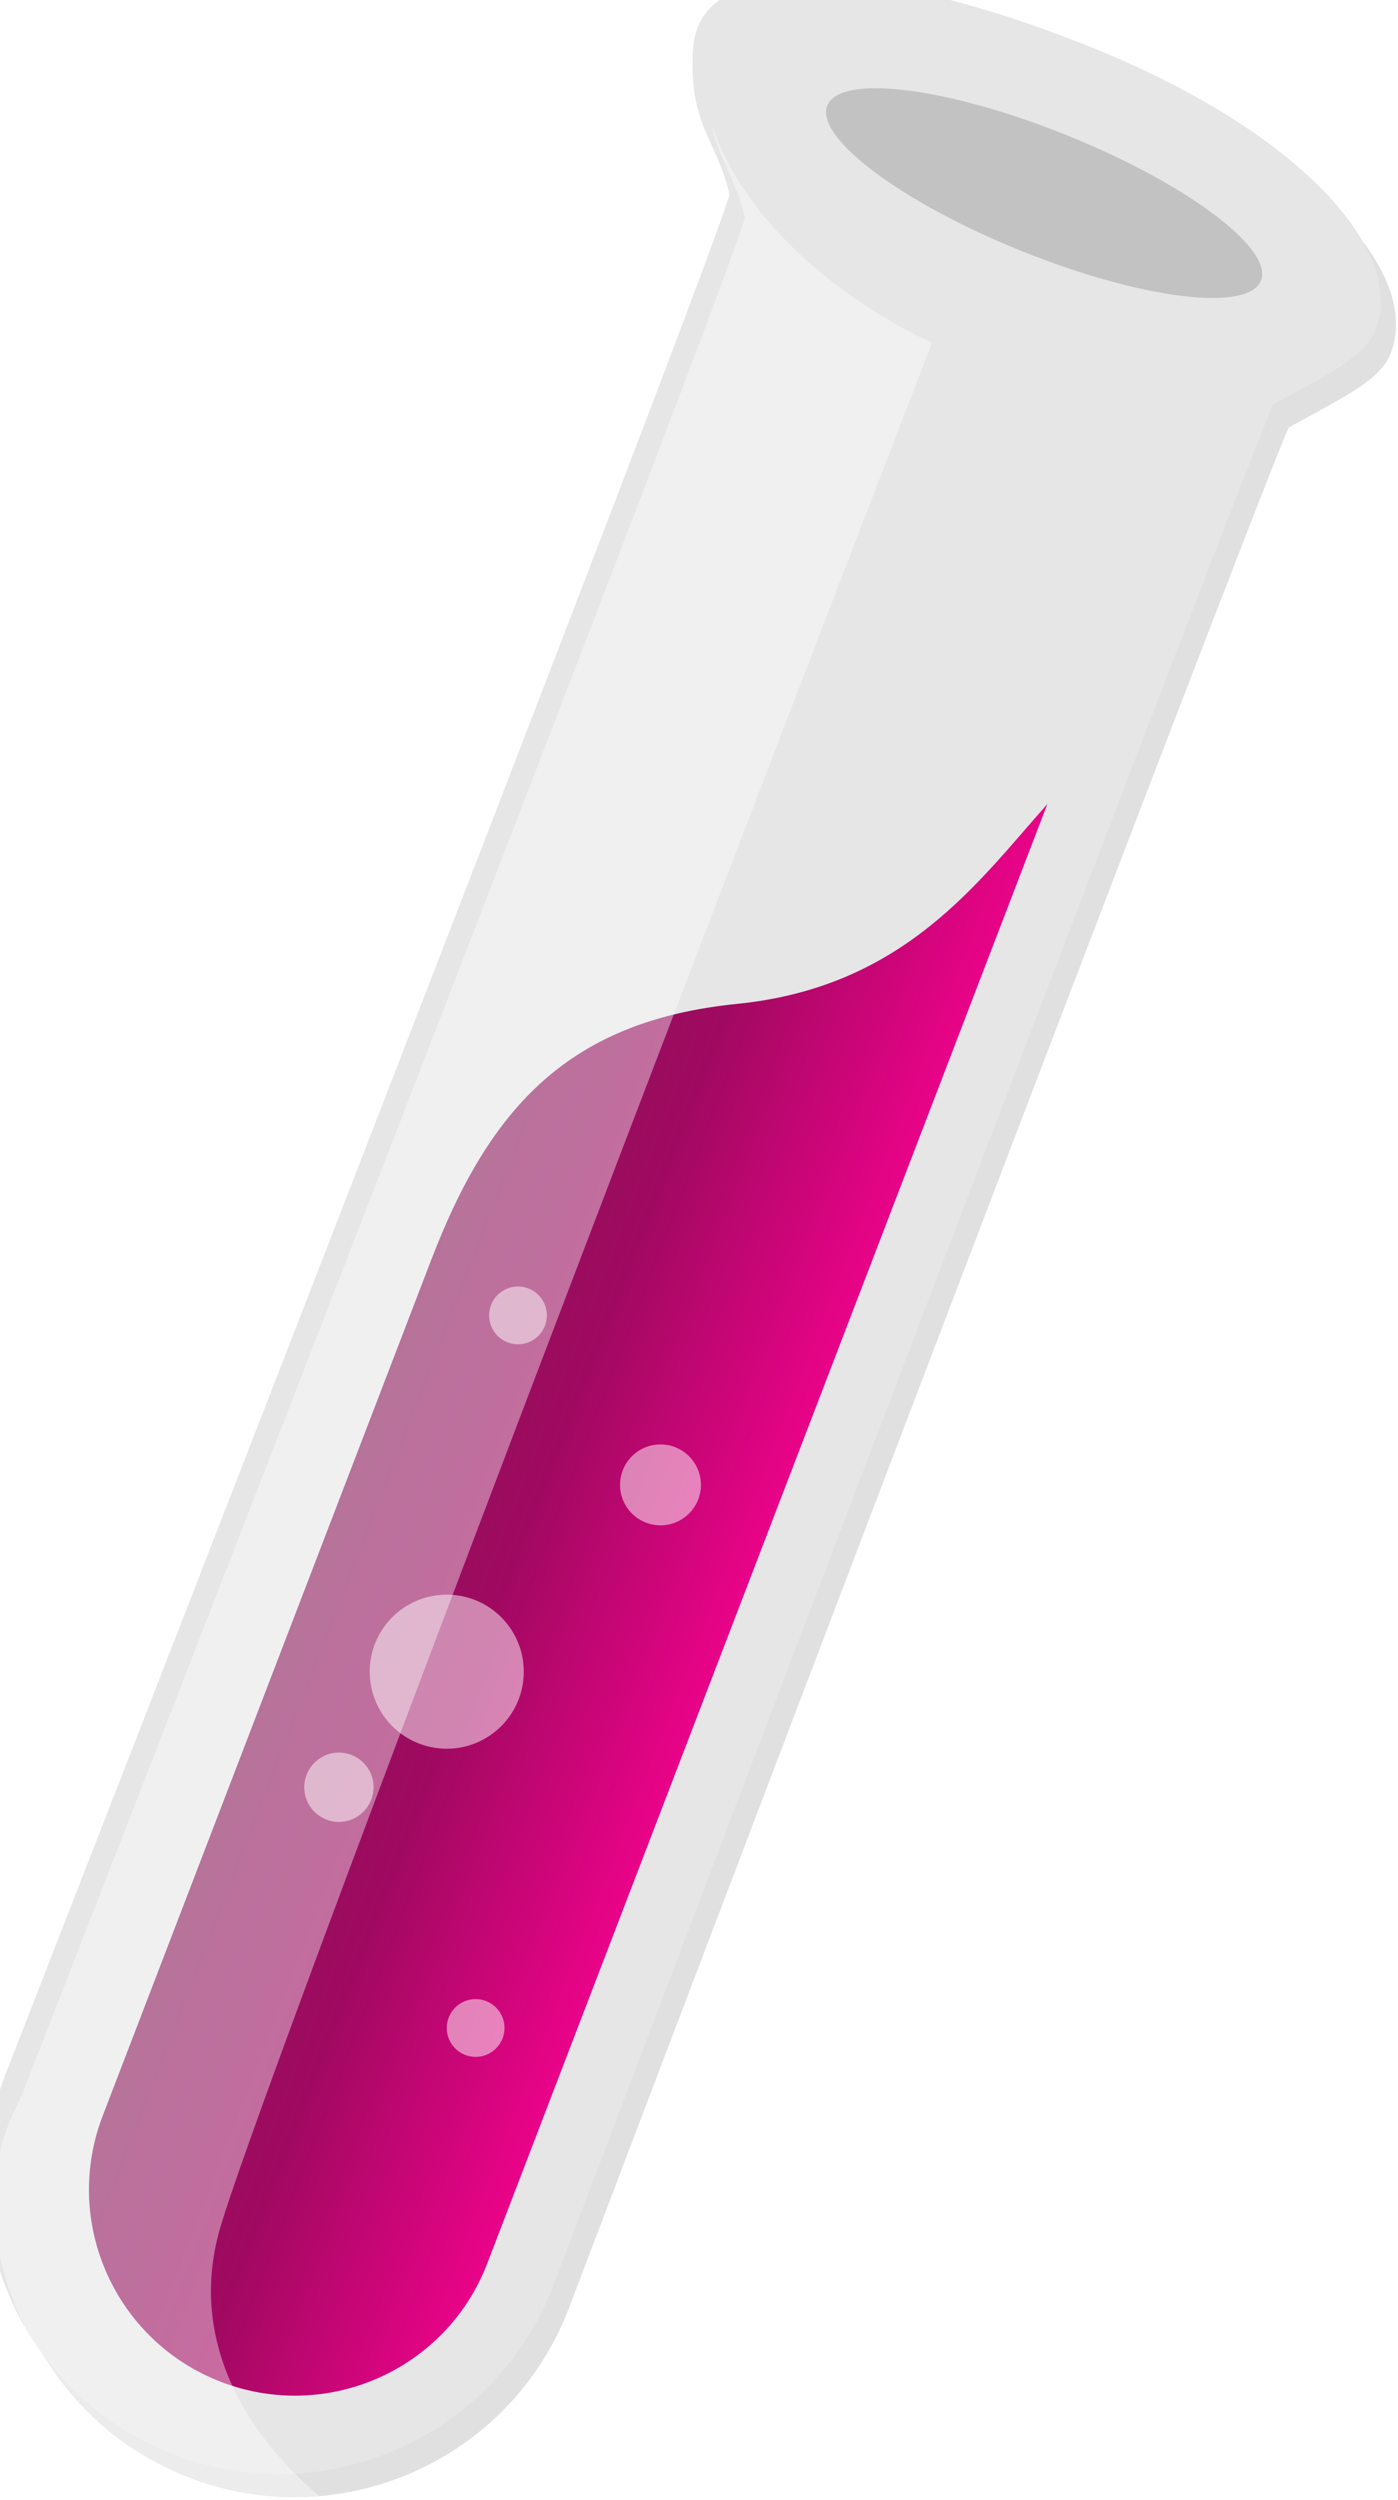 <?xml version="1.0" encoding="UTF-8" standalone="no"?>
<svg width="363px" height="649px" viewBox="0 0 363 649" version="1.1" xmlns="http://www.w3.org/2000/svg" xmlns:xlink="http://www.w3.org/1999/xlink" xmlns:sketch="http://www.bohemiancoding.com/sketch/ns">
    <!-- Generator: Sketch 3.3.2 (12043) - http://www.bohemiancoding.com/sketch -->
    <title>base</title>
    <desc>Created with Sketch.</desc>
    <defs>
        <path id="path-1" d="M5.341,544.751 C-9.748,584.058 9.873,628.15 49.185,643.241 C88.488,658.328 132.581,638.693 147.67,599.386 C147.67,599.386 329,122 334.643,110.979 C349,103 358,99 361,92 C369.482,71.005 341.228,40.033 287.46,18.31 C233.693,-3.414 185.912,-7.394 184,18.31 C182.535,38 190,42 193.393,56.316 C195.033,58.451 5.341,544.751 5.341,544.751 Z"></path>
        <path id="path-3" d="M1.341,538.751 C-13.748,578.058 5.873,622.15 45.185,637.241 C84.488,652.328 128.581,632.693 143.67,593.386 C143.67,593.386 325,116 330.643,104.979 C345,97 354,93 357,86 C365.482,65.005 337.228,34.033 283.46,12.31 C229.693,-9.414 181.912,-13.394 180,12.31 C178.535,32 186,36 189.393,50.316 C191.033,52.451 1.341,538.751 1.341,538.751 Z"></path>
        <filter x="-50%" y="-50%" width="200%" height="200%" filterUnits="objectBoundingBox" id="filter-4">
            <feOffset dx="-3" dy="0" in="SourceAlpha" result="shadowOffsetInner1"></feOffset>
            <feGaussianBlur stdDeviation="2" in="shadowOffsetInner1" result="shadowBlurInner1"></feGaussianBlur>
            <feComposite in="shadowBlurInner1" in2="SourceAlpha" operator="arithmetic" k2="-1" k3="1" result="shadowInnerInner1"></feComposite>
            <feColorMatrix values="0 0 0 0 0   0 0 0 0 0   0 0 0 0 0  0 0 0 0.042 0" in="shadowInnerInner1" type="matrix" result="shadowMatrixInner1"></feColorMatrix>
            <feMerge>
                <feMergeNode in="SourceGraphic"></feMergeNode>
                <feMergeNode in="shadowMatrixInner1"></feMergeNode>
            </feMerge>
        </filter>
        <linearGradient x1="100%" y1="51.332%" x2="-41.413%" y2="50%" id="linearGradient-5">
            <stop stop-color="#E90388" offset="0%"></stop>
            <stop stop-color="#A10961" offset="38.536%"></stop>
            <stop stop-color="#861657" offset="70.717%"></stop>
            <stop stop-color="#3E102B" offset="100%"></stop>
        </linearGradient>
    </defs>
    <g id="Page-1" stroke="none" stroke-width="1" fill="none" fill-rule="evenodd" sketch:type="MSPage">
        <g id="Jekyll" sketch:type="MSArtboardGroup" transform="translate(-139, -269)">
            <g id="jekyll" sketch:type="MSLayerGroup" transform="translate(137, 269)">
                <g id="base-+-base-copy" transform="translate(2, 0)">
                    <mask id="mask-2" sketch:name="Mask" fill="white">
                        <use xlink:href="#path-1"></use>
                    </mask>
                    <use id="Mask" fill="#E0E0E0" sketch:type="MSShapeGroup" xlink:href="#path-1"></use>
                    <g id="base-copy">
                        <use fill="none" sketch:type="MSShapeGroup" mask="url(#mask-2)" xlink:href="#path-3"></use>
                        <use fill="#E6E6E6" fill-rule="evenodd" xlink:href="#path-3"></use>
                    </g>
                </g>
                <path d="M270.068,65.093 C301.157,77.654 329.065,81.139 332.403,72.877 C335.741,64.615 313.245,47.735 282.156,35.174 C251.067,22.613 223.159,19.129 219.821,27.39 C216.483,35.652 238.979,52.532 270.068,65.093 Z" id="black-circle" fill-opacity="0.2" fill="#333333" filter="url(#filter-4)" sketch:type="MSShapeGroup"></path>
                <path d="M138.601,251.623 C99.641,271.267 88.253,299.332 88.253,342.05 C88.253,356.696 88.253,580.172 88.253,580.172 C88.253,609.706 112.188,633.648 141.728,633.648 L141.728,633.648 C171.261,633.648 195.203,609.701 195.203,580.173 L195.203,174.332 C185.633,199.645 177.561,231.979 138.601,251.623 Z" id="liquid" fill="url(#linearGradient-5)" sketch:type="MSShapeGroup" transform="translate(141.728, 403.99) rotate(21) translate(-141.728, -403.99) "></path>
                <path d="M84.94,648.048 C66.14,632.265 50.909,607.807 59,579 C70.481,538.122 244,89 244,89 C244,89 200,70 187,33 C186.961,33 186.916,33.016 186.865,33.048 C188.83,41.539 193.068,46.505 195.393,56.316 C197.033,58.451 7.341,544.751 7.341,544.751 C-12,580 11.873,628.15 51.185,643.241 C62.308,647.511 73.815,648.999 84.94,648.048 Z" id="gloss" fill-opacity="0.4" fill="#FFFFFF" sketch:type="MSShapeGroup"></path>
                <g id="bubbles" transform="translate(81, 334)" fill="#FFFFFF" sketch:type="MSShapeGroup" fill-opacity="0.5">
                    <path d="M37,120 C48.046,120 57,111.046 57,100 C57,88.954 48.046,80 37,80 C25.954,80 17,88.954 17,100 C17,111.046 25.954,120 37,120 Z" id="Oval-2"></path>
                    <circle id="Oval-2" cx="92.5" cy="51.5" r="10.5"></circle>
                    <circle id="Oval-2" cx="9" cy="130" r="9"></circle>
                    <circle id="Oval-2" cx="55.5" cy="7.5" r="7.5"></circle>
                    <circle id="Oval-2" cx="44.5" cy="192.5" r="7.5"></circle>
                </g>
            </g>
        </g>
    </g>
</svg>